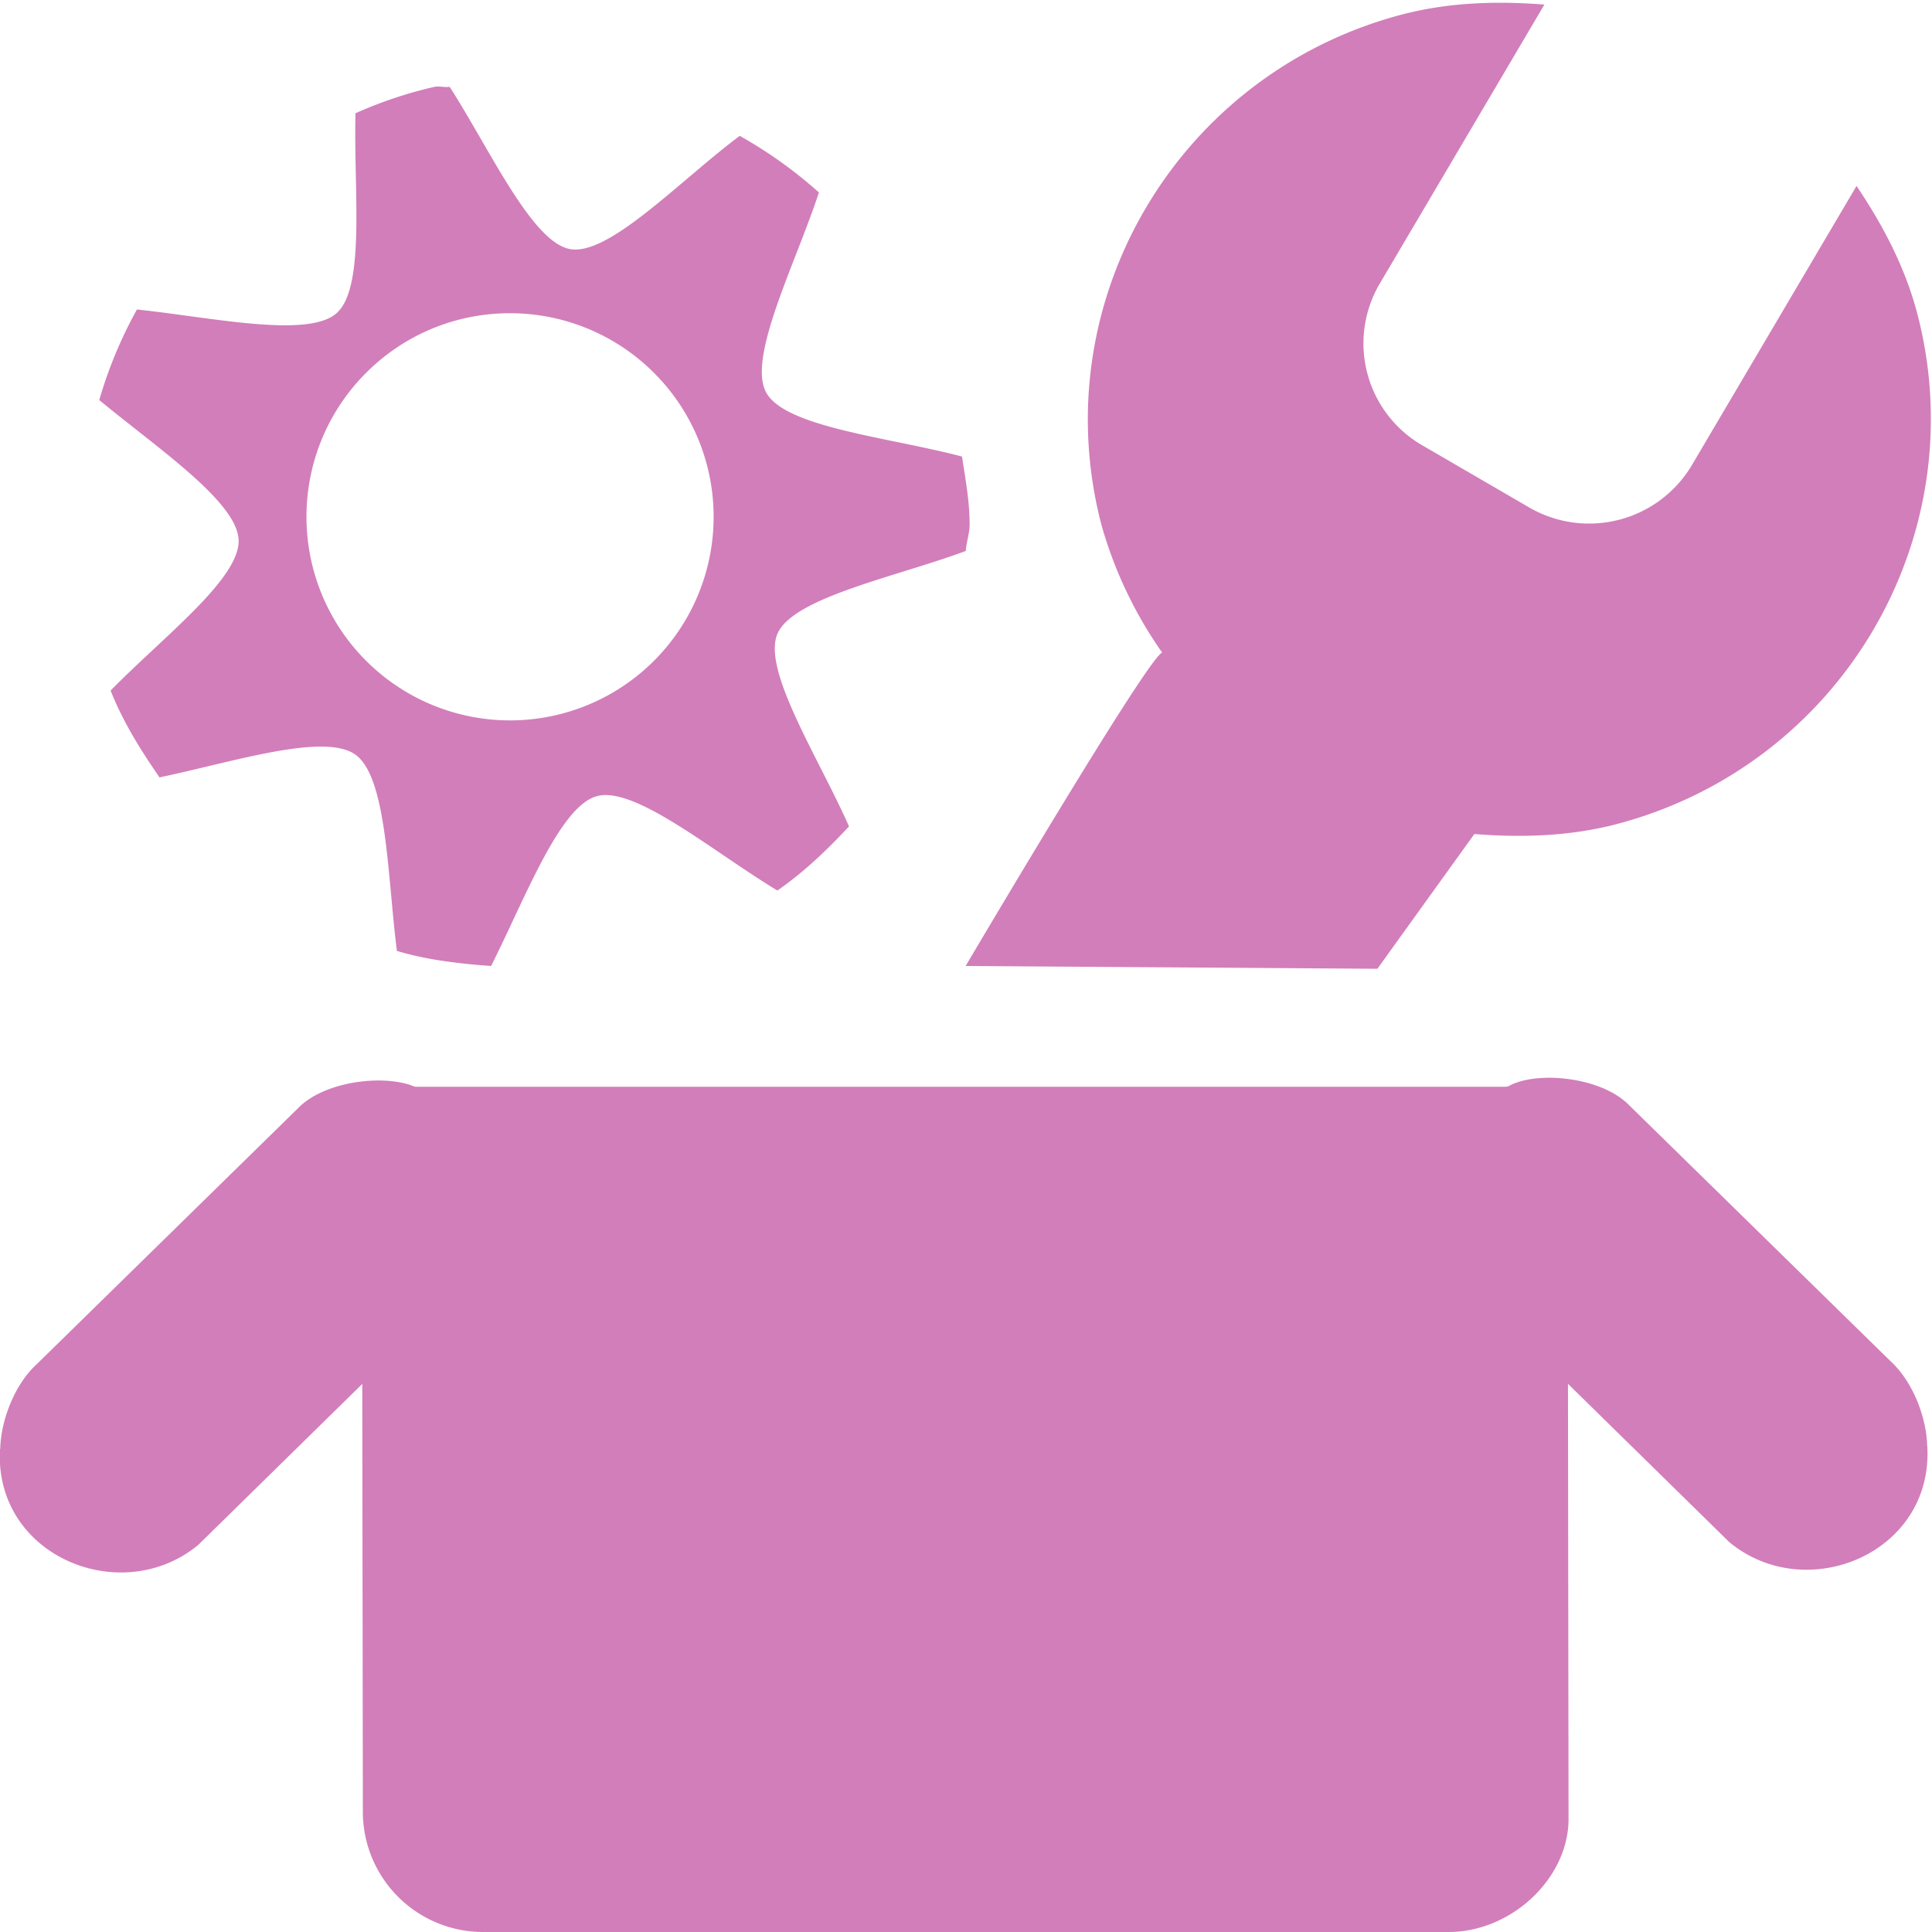 <?xml version="1.0" encoding="UTF-8"?>
<svg width="16"  height="16" xmlns="http://www.w3.org/2000/svg">
 <g fill="#d27eba">
  <path d="M.002 12c.004-.224.112-.53.304-.704l2.161-2.117c.233-.243.787-.292 1.011-.157.081.002 1.136.632 1.289.866.616.946-.344 1.827-1.174 1.547l-.35-.212-1.602 1.572C1.004 13.32-.051 12.887 0 12zM11.62.118c.389-.101.79-.11 1.17-.08l-1.36 2.305a.975.975 0 00.354 1.348l.874.508a.99.99 0 001.357-.353l1.36-2.306c.212.314.4.666.502 1.053.486 1.853-.632 3.748-2.497 4.234-.39.101-.79.11-1.17.08l-.803 1.116L7.997 8s1.52-2.577 1.628-2.595a3.483 3.483 0 01-.502-1.053C8.636 2.5 9.754.604 11.619.118z" font-family="Sans" font-weight="400" overflow="visible" style="text-decoration-line:none;text-indent:0;text-transform:none"/>
  <path d="M3.599.719a3.5 3.5 0 00-.655.219c-.017.624.086 1.441-.157 1.656-.238.21-1.036.034-1.653-.031a3.63 3.63 0 00-.312.75c.477.395 1.138.839 1.154 1.156.016.32-.625.805-1.06 1.25.102.258.249.493.405.719.607-.127 1.364-.374 1.623-.188.262.19.264 1.005.343 1.625.249.075.512.105.78.125.28-.555.566-1.32.874-1.406.315-.089.962.458 1.497.781.219-.152.413-.337.593-.531-.253-.573-.72-1.292-.593-1.594.128-.302.974-.47 1.56-.687.005-.074.032-.145.032-.22 0-.19-.035-.378-.063-.562-.605-.16-1.465-.241-1.622-.531-.157-.288.241-1.061.437-1.656a3.682 3.682 0 00-.656-.469c-.5.375-1.082.994-1.404.938-.316-.056-.662-.82-.998-1.344-.04.007-.085-.008-.125 0zm.624 1.875a1.686 1.686 0 11-1.685 1.688c0-.933.754-1.688 1.685-1.688z" overflow="visible"/>
  <path d="M2.997 9h9.985l.008 6.063c0 .492-.472.937-.994.937H4.004a.996.996 0 01-.999-1z" color="#bebebe" overflow="visible"/>
  <path d="M15.96 11.977c-.003-.224-.112-.53-.303-.704l-2.162-2.117c-.232-.243-.786-.292-1.01-.156-.081.002-1.136.63-1.289.865-.616.946.344 1.827 1.174 1.547l.35-.212 1.602 1.572c.637.526 1.691.092 1.639-.795z" font-family="Sans" font-weight="400" overflow="visible" style="text-decoration-line:none;text-indent:0;text-transform:none"/>
 </g>
</svg>
